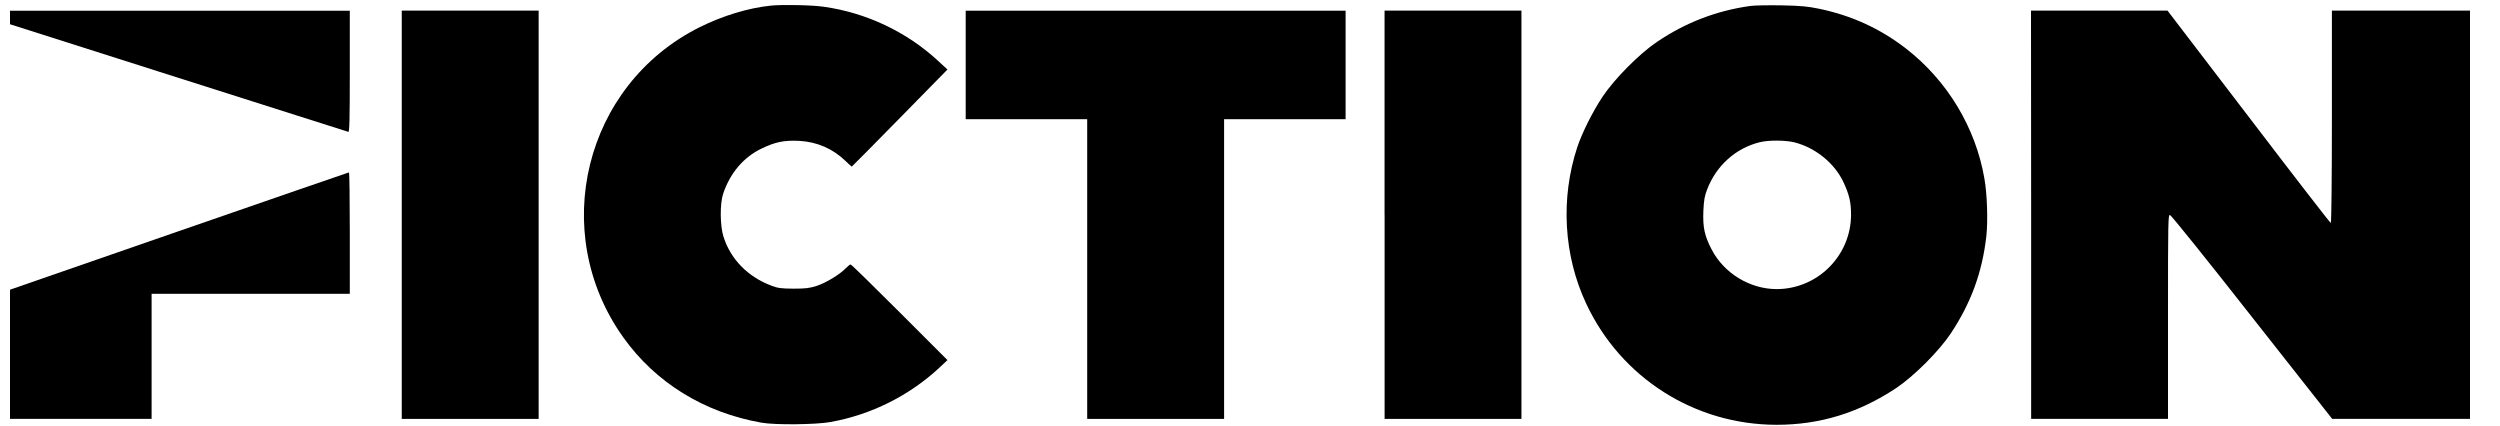 <?xml version="1.0" encoding="utf-8"?>
<!-- Generator: Adobe Illustrator 26.1.0, SVG Export Plug-In . SVG Version: 6.00 Build 0)  -->
<svg version="1.1" id="a" xmlns="http://www.w3.org/2000/svg" xmlns:xlink="http://www.w3.org/1999/xlink" x="0px" y="0px"
	 viewBox="0 0 500 85.3" style="enable-background:new 0 0 500 85.3;" xml:space="preserve">
<g transform="translate(0,2501) scale(0.1,-0.1)">
	<path d="M154.7,0.1c-4.6,0.5-9.8,2.1-14.5,4.4c-23.4,11.7-30.8,41.7-15.5,63c6.6,9.2,16.4,15.3,28.1,17.3c2.8,0.5,11,0.4,14-0.1
		c8.2-1.5,16-5.3,22.1-11l1.7-1.6l-9.7-9.7c-5.4-5.3-9.8-9.7-10-9.7c-0.1,0-0.6,0.3-1,0.7c-1.2,1.3-4,3-5.9,3.6
		c-1.5,0.5-2.2,0.6-4.8,0.6s-3.2-0.1-4.6-0.7c-4.7-1.8-8.2-5.3-9.6-9.9c-0.7-2.2-0.7-6.8-0.1-8.8c1.4-4.2,4.1-7.4,7.9-9.2
		c2.8-1.3,4.5-1.7,7.6-1.5c3.6,0.2,6.8,1.6,9.4,4.1c0.7,0.7,1.2,1.2,1.3,1.2s4.4-4.4,9.8-9.9l9.7-9.9l-1.9-1.8
		c-6.4-5.9-14.6-9.8-23.1-11C163.2,0,157-0.1,154.7,0.1L154.7,0.1z"/>
	<path d="M353.7,0.2c-6.9,1-13.1,3.4-18.9,7.3c-3.6,2.5-8.7,7.5-11.1,11.2c-2,3-4.1,7.2-5.1,10.2c-3.5,10.4-2.8,22,1.8,31.9
		c7,15,22,24.6,38.7,24.6c8.8,0,16.7-2.4,24.3-7.5c3.6-2.4,8.7-7.5,11.1-11.1c4.1-6.2,6.4-12.4,7.2-19.8c0.3-3,0.2-8.6-0.4-11.8
		c-1.8-10.4-7.5-19.9-16-26.4c-5.2-4-11-6.7-17.6-8.1C365.3,0.2,364,0.1,360,0C357.4,0,354.6,0.1,353.7,0.2L353.7,0.2z M362.7,27.9
		c4.2,1.1,8.1,4.2,9.9,8c1.2,2.5,1.6,4.1,1.6,6.7c0,8.3-6.8,15.1-15.1,15.1c-5.5,0-10.7-3.2-13.2-8c-1.5-2.8-1.8-4.5-1.7-7.8
		c0.1-2.2,0.2-3.1,0.8-4.4c1.9-4.9,5.8-8.4,10.7-9.6C357.5,27.4,360.9,27.5,362.7,27.9L362.7,27.9z"/>
	<path d="M0,2.5v1.4l34.2,10.9c18.8,6,34.4,10.9,34.5,11c0.2,0.1,0.3-2.5,0.3-12.2V1.2H0V2.5z"/>
	<path d="M79.6,42.6v41.5h27.8v-83H79.6V42.6z"/>
	<path d="M194.2,12.2v11h24.7v60.9h27.8V23.2h24.7v-22h-77.2V12.2z"/>
	<path d="M279.4,42.6v41.5h27.8v-83h-27.8V42.6z"/>
	<path d="M410.8,42.6v41.5h27.8V63.4c0-19.5,0-20.7,0.4-20.7c0.2,0,7.8,9.4,16.7,20.8L472,84.1h28v-83h-28.1v21.6
		c0,12.6-0.1,21.6-0.2,21.6s-7.6-9.7-16.7-21.6L438.5,1.2h-27.8L410.8,42.6L410.8,42.6z"/>
	<path d="M34.4,46L0,57.9v26.3h28.8V58.7h40.3V46.4c0-6.8-0.1-12.3-0.2-12.3C68.8,34,53.2,39.4,34.4,46L34.4,46z"/>
</g>
<g transform="translate(0,2501) scale(0.1,-0.1)">
	<path d="M1542.1,24998.8c-45.8-4.7-96.7-20.3-142.8-43.2c-230.6-115.1-303-409.8-152.7-620.4c64.7-90.6,161.7-150.4,276.6-170.6
		c27.2-4.7,108.5-4,138.1,1.4c81.2,14.7,157.1,52.6,217.1,108.3l16.5,15.5l-95.5,95.5c-52.6,52.6-96.7,95.8-98.2,95.8
		c-1.2,0-5.4-3.3-9.4-7.3c-11.8-12.5-39.4-29.2-57.9-35.4c-14.9-4.7-21.9-5.7-46.9-5.7c-25.7,0.2-31.4,1-45.3,6.4
		c-46.4,17.7-80.5,52.6-94.7,97.4c-7.1,22.1-7.3,66.5-0.7,86.1c14.2,41.7,40.5,72.9,77.4,90.6c27.2,13,44.6,16.5,74.6,15.1
		c35.4-1.9,67.2-15.5,92.7-40.2c6.6-6.4,12-11.3,12.5-11.3c0.5,0,43.7,43.7,96,97l95.4,97.2l-18.9,17.4
		c-62.5,57.9-143.3,96-227.7,108C1625.8,24999.9,1564.4,25001.1,1542.1,24998.8z"/>
	<path d="M3500.7,24998.1c-67.5-9.4-129.3-33.1-186.2-71.5c-35.9-24.1-85.2-73.9-109.5-110.2c-19.8-30-40.5-71.2-50.3-100.3
		c-33.9-102.6-27.7-216.9,17.9-313.8c69.4-148,216.6-241.7,380.4-241.9c86.8,0,164.4,23.8,239.3,73.4
		c35.6,23.8,85.4,73.6,109.2,109.2c40.5,61.1,63,122.2,71.2,194.9c3.3,30,1.7,84.2-4,115.6c-17.7,101.9-74.3,195.6-157,259.6
		c-51.5,39.7-107.8,65.6-173,79.3c-23.8,4.9-36.6,6.1-75.8,6.9C3537.2,24999.7,3509.1,24999.3,3500.7,24998.1z M3588.9,24725.3
		c41.7-10.6,79.8-41.3,97.7-79c11.8-25,15.5-40.5,15.5-65.8c-0.2-81.9-66.8-148.4-148.4-148.7c-53.8,0-105.5,31.4-130.3,79
		c-14.4,27.8-17.9,44.1-16.7,76.7c1,22.1,2.4,30.2,7.6,43.7c18.4,47.9,57.4,82.6,105.3,94.4
		C3537.5,24730,3571.2,24729.7,3588.9,24725.3z"/>
	<path d="M20,24975.2v-13.7l336.9-107.2c185.2-58.7,338.1-107.7,339.8-108c2.2-1,2.9,24.1,2.9,120.5v121.7H359.8H20V24975.2z"/>
	<path d="M803.5,24580.5v-408.3h136.9h136.9v408.3v408.3H940.4H803.5V24580.5z"/>
	<path d="M1931.4,24880.1v-108.5h121.5h121.5v-299.7v-299.7h136.9h136.9v299.7v299.7h121.5h121.5v108.5v108.5h-379.9h-379.9V24880.1
		z"/>
	<path d="M2769.2,24580.5v-408.3H2906h136.9v408.3v408.3H2906h-136.9V24580.5z"/>
	<path d="M4062.3,24580.5v-408.3h136.9H4336v204.4c0,192.3,0.2,204.1,4,203.4c2.4-0.5,76.3-92.3,164.2-204.4l160.2-203.4h137.8H4940
		v408.3v408.3h-138.1h-138.1v-212.4c0-124.1-1-212.4-2.2-212.4c-1.2,0-75.1,95.5-164.2,212.4l-162.4,212.4h-136.4h-136.6
		L4062.3,24580.5L4062.3,24580.5z"/>
	<path d="M358.1,24547.9L20,24430.6v-129.1v-129.3h141.6h141.6v125.1v125.1h198.2h198.2v121.5c0,66.8-0.7,121.5-1.7,121.3
		C696.8,24665.1,543.9,24612.2,358.1,24547.9z"/>
</g>
</svg>
